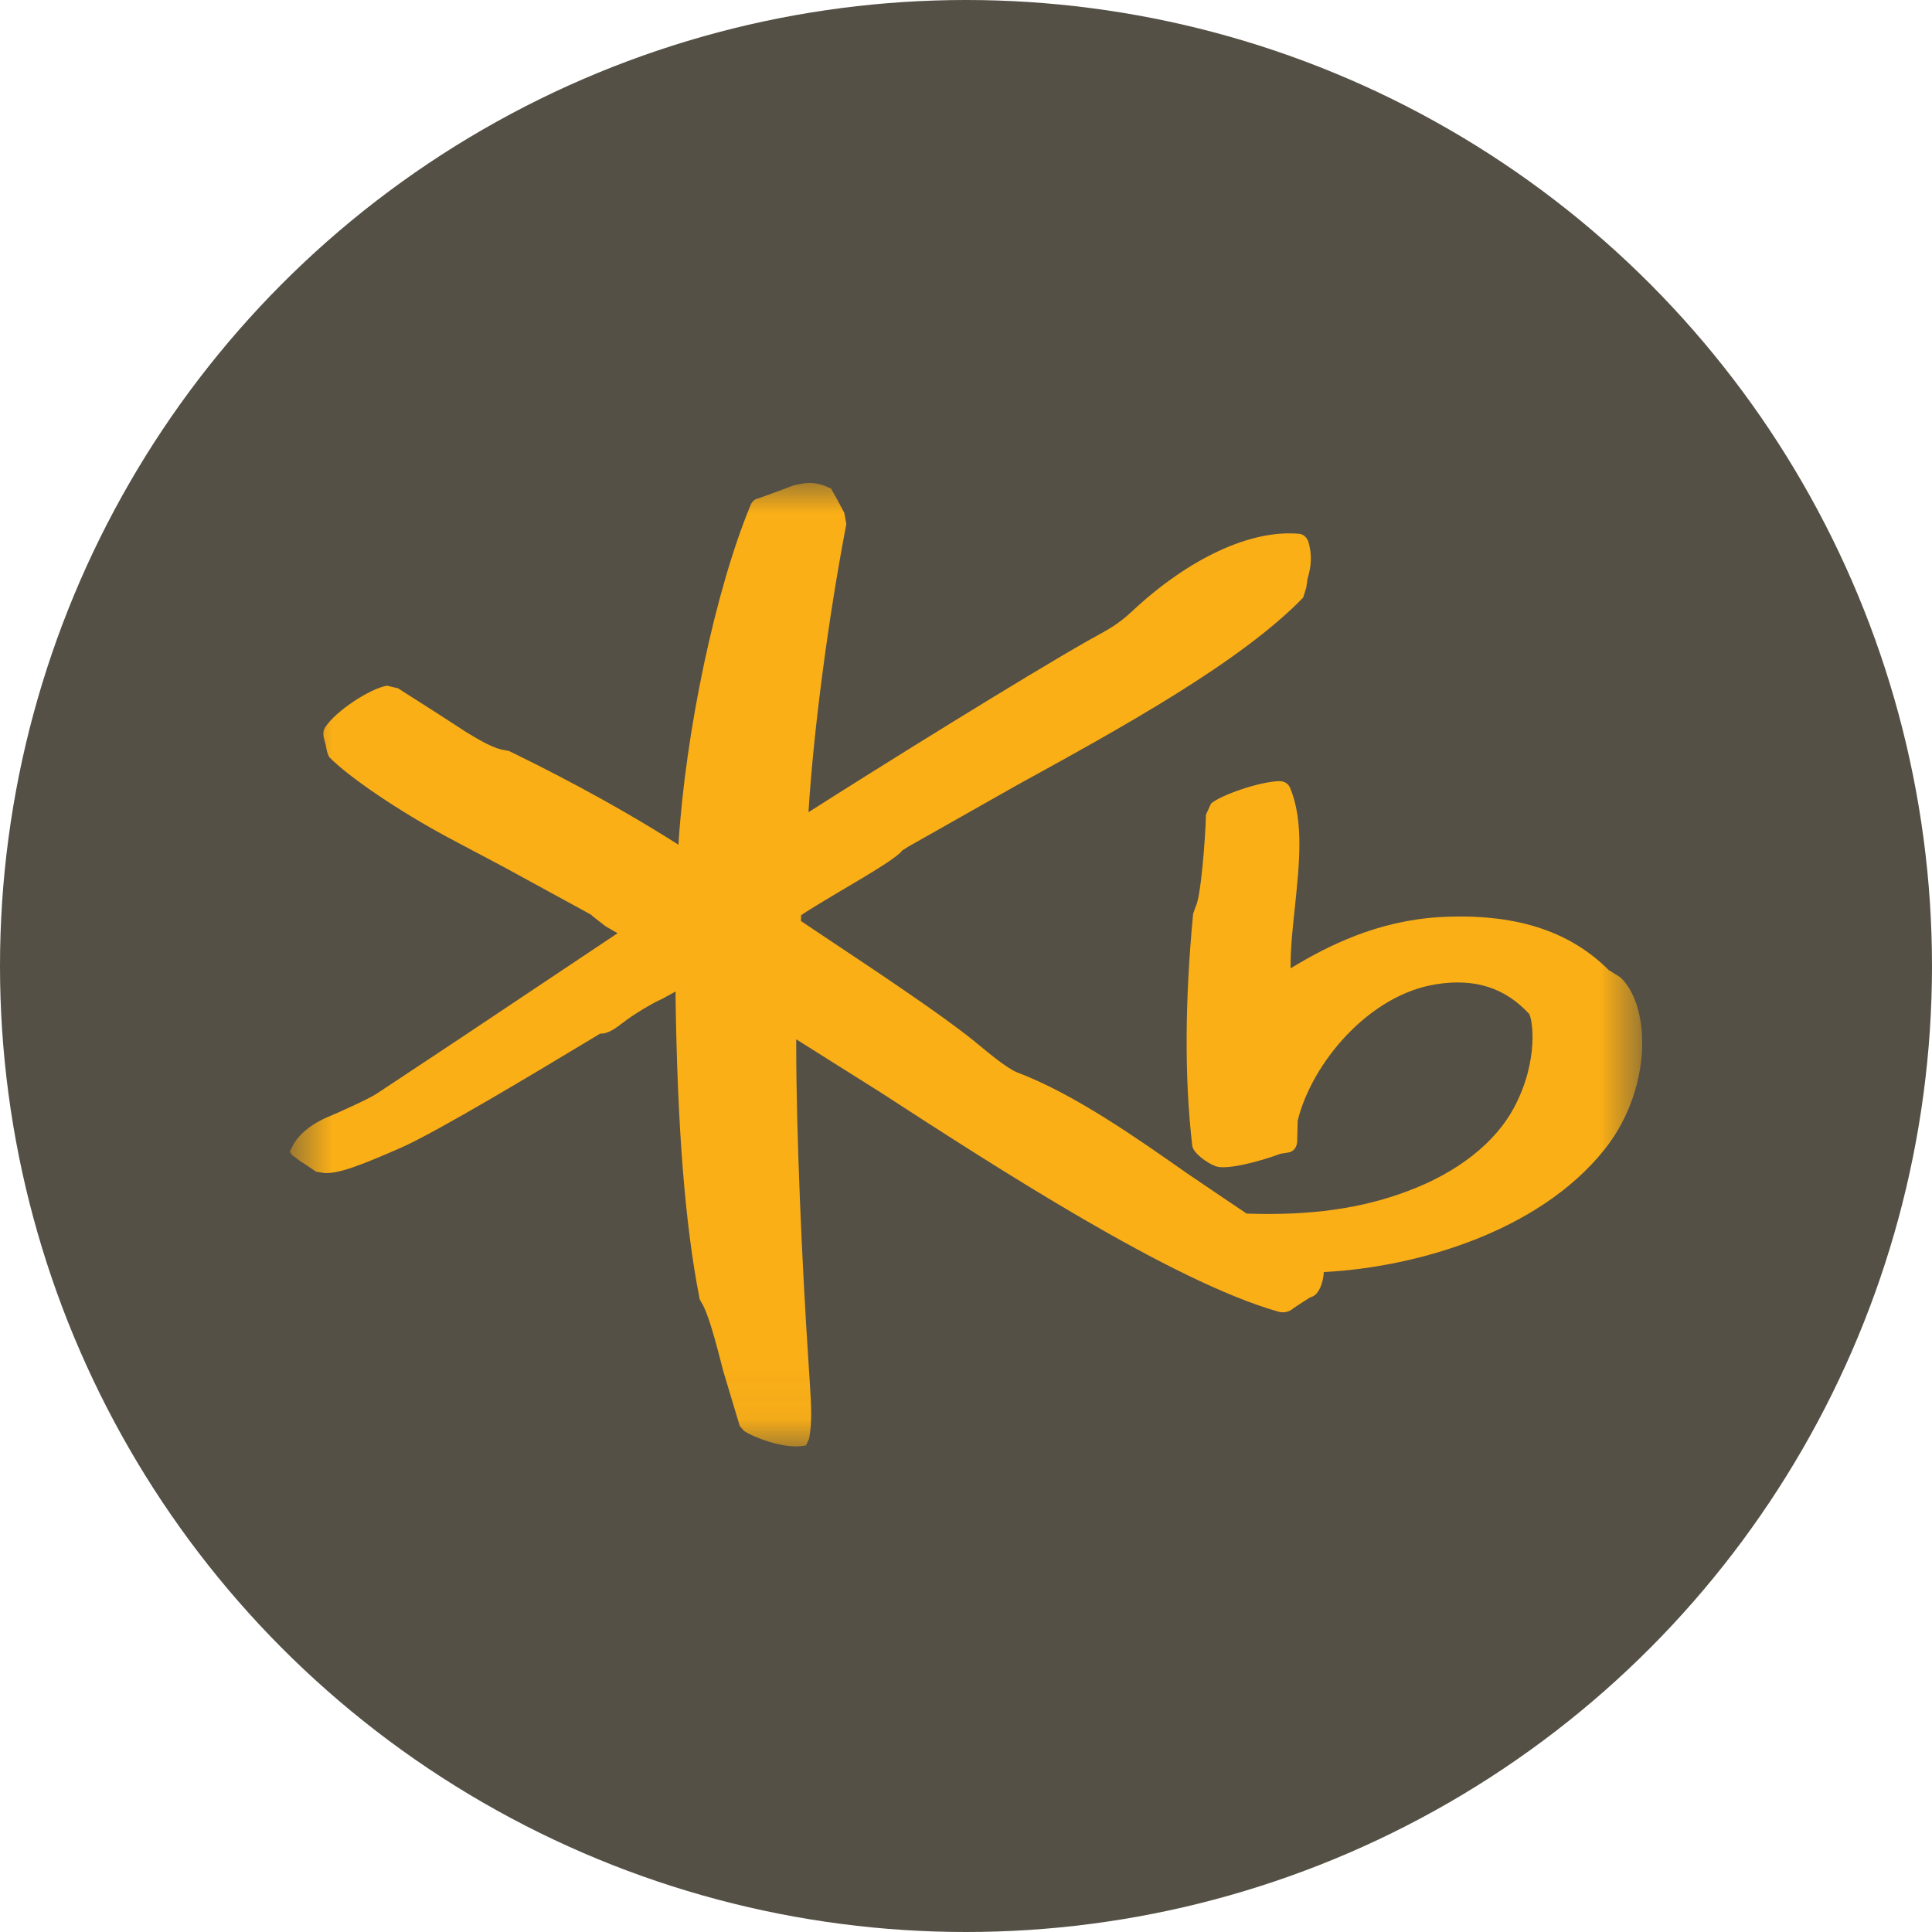 <svg width="32" height="32" viewBox="0 0 32 32" fill="none" xmlns="http://www.w3.org/2000/svg">
<circle cx="16" cy="16" r="16" fill="#545045"/>
<mask id="mask0_3865_13003" style="mask-type:alpha" maskUnits="userSpaceOnUse" x="4" y="8" width="24" height="16">
<path fill-rule="evenodd" clip-rule="evenodd" d="M4.8 8H27.2V23.957H4.8V8Z" fill="white"/>
</mask>
<g mask="url(#mask0_3865_13003)">
<path fill-rule="evenodd" clip-rule="evenodd" d="M26.839 16.188L26.644 16.066C25.984 15.406 25.065 15.12 23.834 15.191C22.81 15.255 21.998 15.661 21.377 16.038C21.377 16.029 21.376 16.019 21.376 16.01C21.376 15.689 21.413 15.342 21.45 15.003C21.485 14.659 21.522 14.31 21.522 13.98C21.522 13.643 21.483 13.324 21.368 13.05C21.338 12.979 21.273 12.938 21.191 12.938C20.861 12.945 20.214 13.172 20.058 13.31L19.974 13.496C19.968 13.863 19.887 14.885 19.805 15.009C19.809 15.005 19.762 15.134 19.762 15.134C19.623 16.593 19.619 17.878 19.748 18.98C19.763 19.091 19.975 19.257 20.138 19.317C20.32 19.383 20.881 19.233 21.206 19.111C21.201 19.111 21.328 19.091 21.328 19.091C21.43 19.08 21.491 18.994 21.486 18.876C21.485 18.875 21.494 18.56 21.494 18.56C21.728 17.608 22.676 16.471 23.796 16.301C24.432 16.201 24.931 16.363 25.327 16.793C25.381 16.872 25.496 17.557 25.078 18.344C24.767 18.927 24.144 19.418 23.327 19.724C22.553 20.019 21.7 20.137 20.648 20.101C20.604 20.073 19.663 19.435 19.663 19.435C18.828 18.849 17.792 18.12 16.852 17.764C16.686 17.7 16.391 17.454 16.212 17.307L16.116 17.228C15.573 16.792 14.541 16.105 13.713 15.554C13.713 15.554 13.339 15.303 13.266 15.255C13.268 15.223 13.268 15.161 13.268 15.161C13.291 15.134 13.812 14.823 13.812 14.823C14.541 14.395 14.878 14.186 14.95 14.079C14.934 14.097 15.046 14.022 15.046 14.022C15.053 14.018 16.854 12.999 16.854 12.999C18.587 12.047 20.553 10.964 21.585 9.897C21.585 9.895 21.636 9.732 21.636 9.732L21.657 9.588C21.725 9.359 21.73 9.185 21.673 8.98C21.657 8.922 21.605 8.856 21.532 8.843C20.726 8.762 19.688 9.245 18.741 10.134C18.527 10.335 18.347 10.431 18.159 10.535L18.015 10.615C16.972 11.208 14.621 12.668 13.391 13.453C13.472 12.13 13.716 10.249 14.018 8.681L13.984 8.493C13.981 8.486 13.857 8.256 13.857 8.256L13.761 8.086L13.733 8.079C13.488 7.955 13.287 8.005 13.14 8.041L12.896 8.133L12.567 8.252C12.503 8.264 12.456 8.304 12.431 8.368C11.844 9.788 11.354 12.123 11.237 13.991C10.063 13.245 8.979 12.707 8.447 12.447L8.432 12.439L8.368 12.426C8.177 12.402 7.944 12.26 7.72 12.125C7.695 12.11 7.272 11.834 7.272 11.834L6.59 11.399C6.596 11.402 6.41 11.357 6.41 11.357C6.117 11.408 5.554 11.785 5.389 12.043C5.366 12.078 5.356 12.114 5.356 12.153C5.356 12.207 5.374 12.262 5.389 12.315L5.418 12.454L5.45 12.537C5.778 12.872 6.602 13.43 7.412 13.866L8.349 14.363L9.785 15.147C9.785 15.153 10.03 15.342 10.03 15.342L10.198 15.439C10.198 15.439 10.217 15.45 10.229 15.457C9.847 15.713 7.618 17.201 7.618 17.201L6.245 18.111C6.115 18.2 5.573 18.442 5.453 18.491C5.157 18.612 4.931 18.798 4.837 19L4.8 19.079L4.837 19.131L4.942 19.21C4.937 19.21 5.083 19.303 5.083 19.303L5.235 19.407C5.238 19.408 5.377 19.43 5.377 19.43C5.619 19.439 5.976 19.301 6.644 19.009C7.258 18.736 8.926 17.73 9.638 17.302L9.943 17.119C10.07 17.129 10.208 17.023 10.331 16.929C10.474 16.816 10.785 16.625 10.974 16.541C10.981 16.538 11.088 16.478 11.191 16.422C11.19 16.453 11.189 16.504 11.189 16.504C11.221 18.685 11.345 20.27 11.584 21.492L11.587 21.513L11.611 21.562C11.729 21.734 11.862 22.251 11.979 22.707L12.252 23.617C12.257 23.628 12.327 23.703 12.327 23.703C12.483 23.808 12.956 23.989 13.271 23.952L13.349 23.942L13.401 23.831C13.426 23.695 13.436 23.562 13.436 23.415C13.436 23.248 13.423 23.065 13.409 22.84L13.388 22.513C13.287 20.99 13.188 18.791 13.188 17.33V17.214C13.446 17.377 14.578 18.089 14.578 18.089C16.504 19.338 19.412 21.225 21.17 21.724C21.261 21.752 21.358 21.73 21.425 21.667C21.428 21.662 21.695 21.492 21.695 21.492L21.746 21.472C21.846 21.423 21.915 21.255 21.927 21.069C23.408 20.995 25.474 20.425 26.58 19.034C27.009 18.495 27.2 17.835 27.2 17.271C27.2 16.807 27.072 16.408 26.839 16.188Z" fill="#FBAF17"/>
</g>
</svg>
